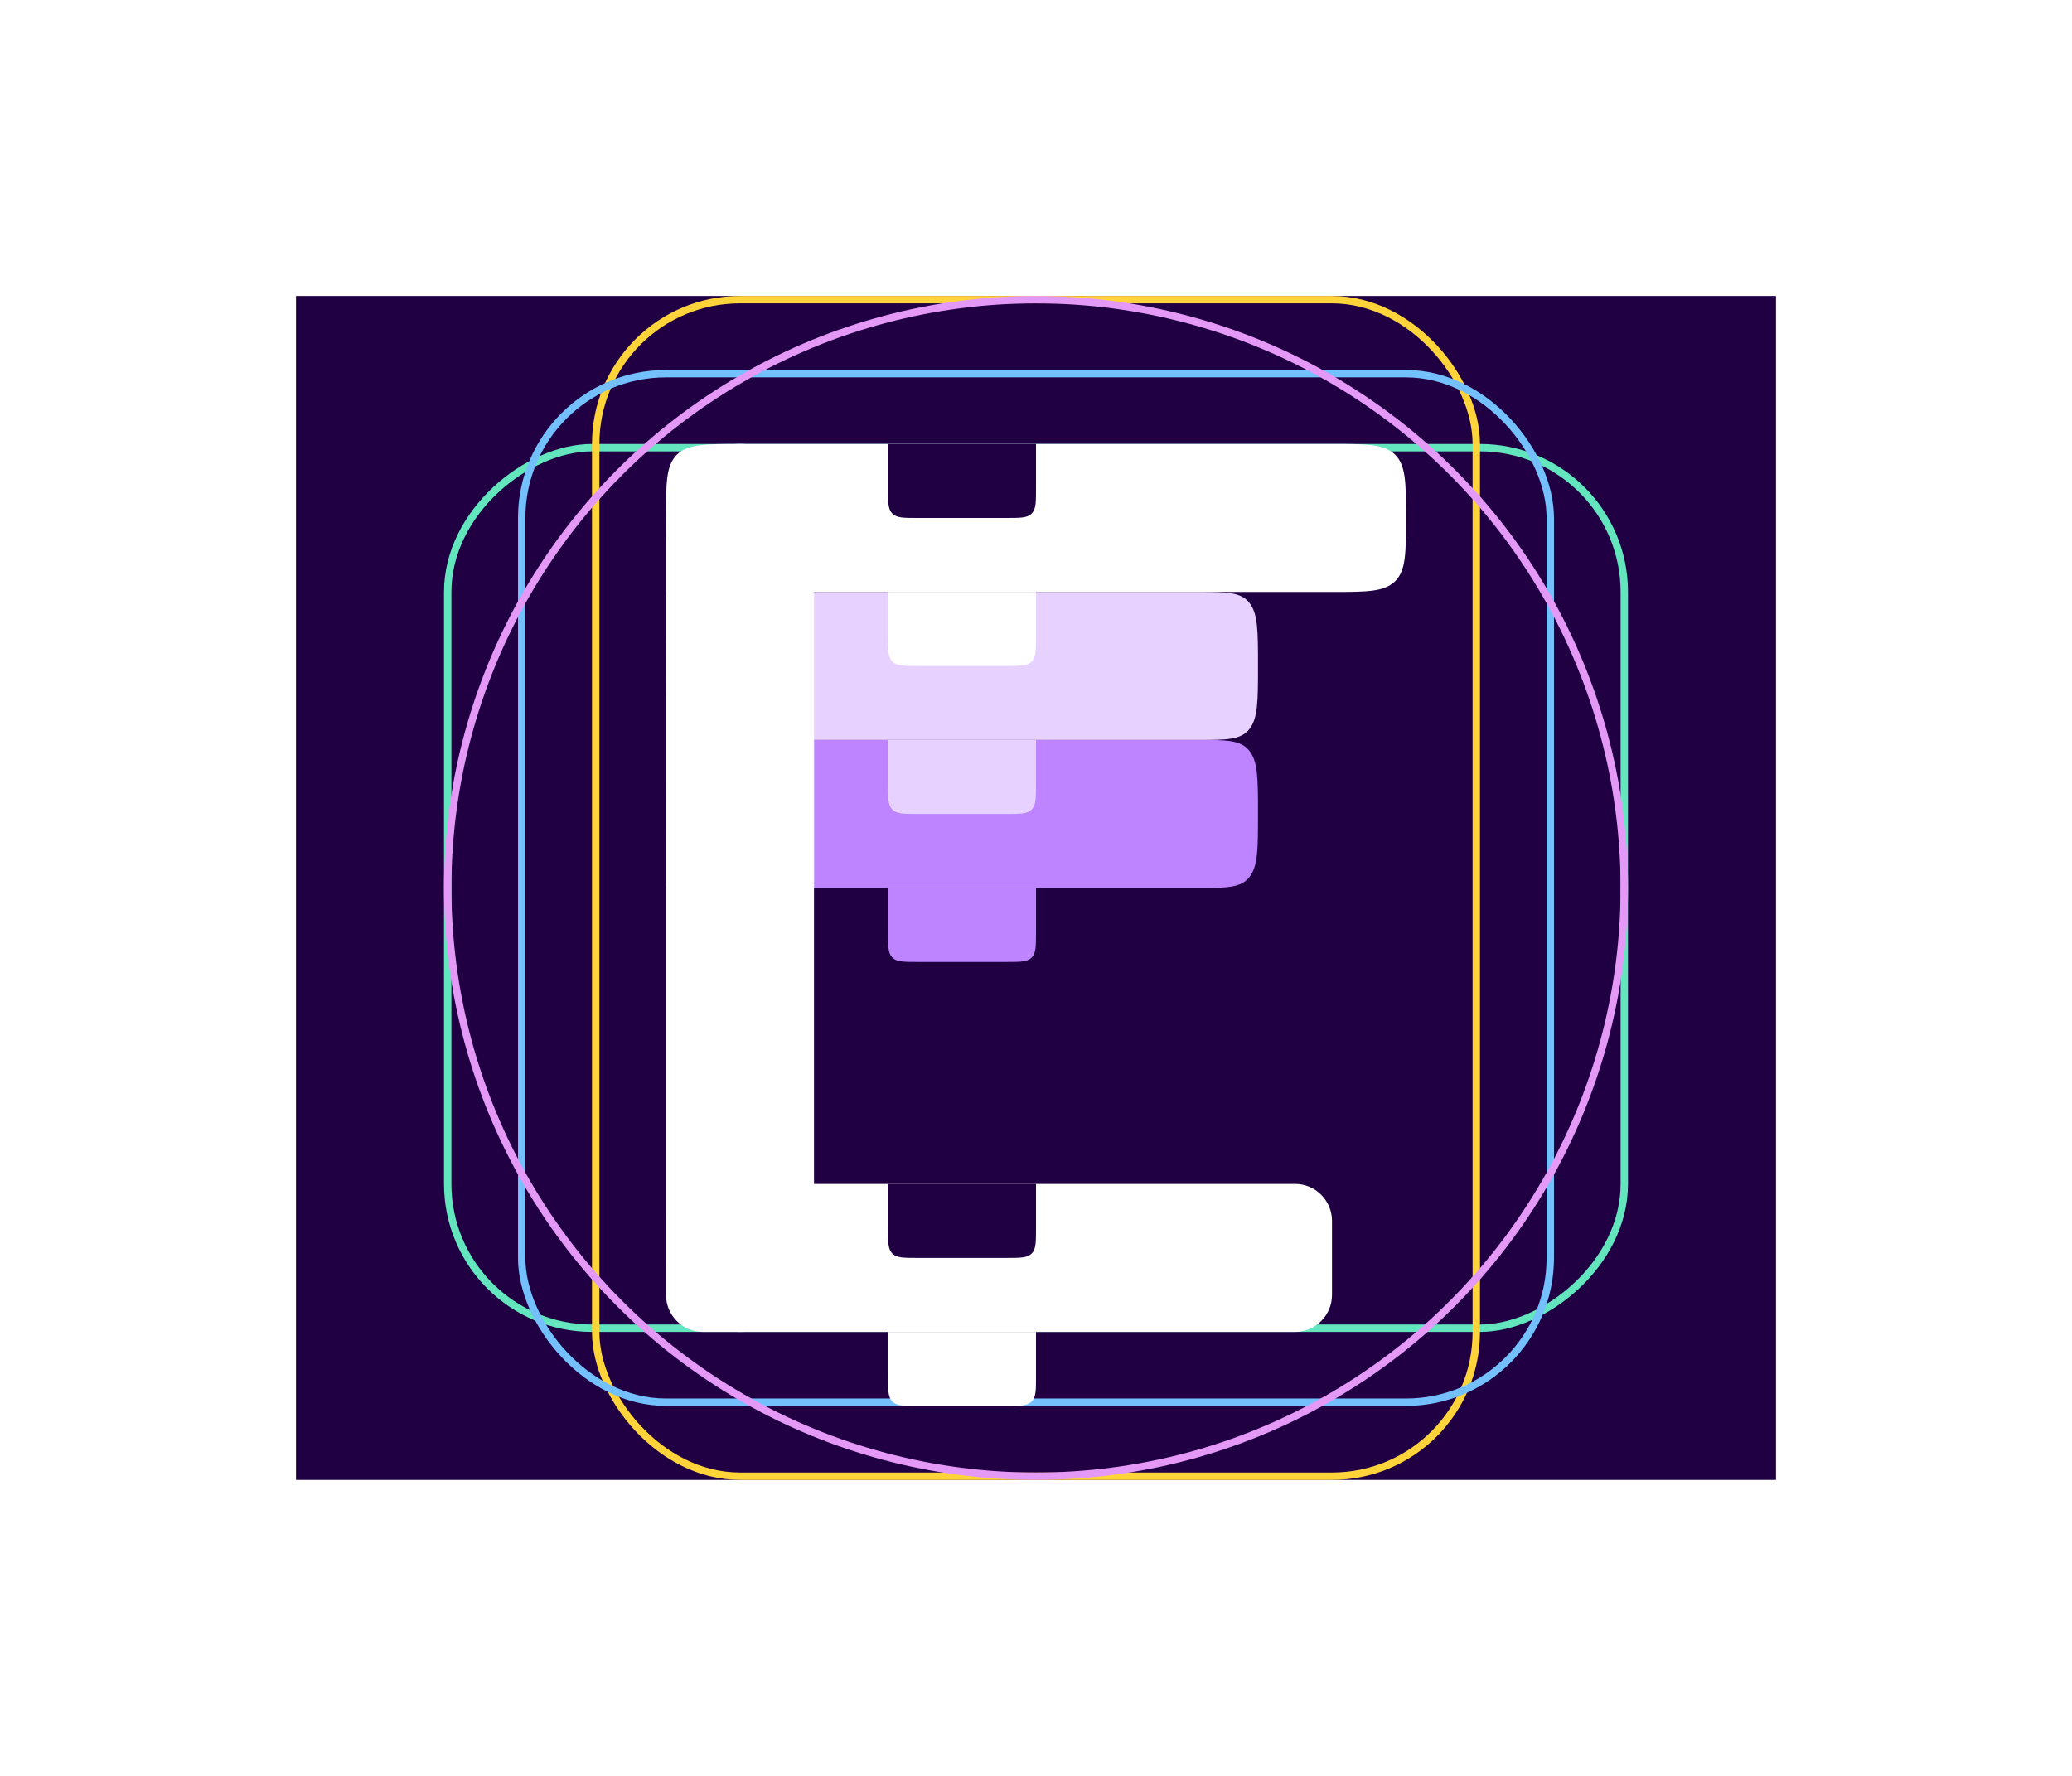 <svg width="28" height="24" viewBox="0 0 28 24" fill="none" xmlns="http://www.w3.org/2000/svg">
<g filter="url(#filter0_d_1_13)">
<rect width="20" height="16" transform="translate(4)" fill="#200043"/>
<g style="mix-blend-mode:multiply">
<rect x="21.95" y="2.05" width="11.9" height="15.9" rx="1.95" transform="rotate(90 21.95 2.05)" stroke="#63E6BE" stroke-width="0.1"/>
</g>
<g style="mix-blend-mode:multiply">
<rect x="8.05" y="0.05" width="11.9" height="15.9" rx="1.95" stroke="#FFD43B" stroke-width="0.1"/>
</g>
<g style="mix-blend-mode:multiply">
<rect x="7.05" y="1.05" width="13.9" height="13.9" rx="1.95" stroke="#74C0FC" stroke-width="0.1"/>
</g>
<g style="mix-blend-mode:multiply">
<circle cx="14" cy="8" r="7.95" stroke="#E599F7" stroke-width="0.1"/>
</g>
<path d="M12 6H14V6.6C14 6.789 14 6.883 13.941 6.941C13.883 7 13.789 7 13.6 7H12.4C12.211 7 12.117 7 12.059 6.941C12 6.883 12 6.789 12 6.6V6Z" fill="#200043"/>
<path d="M9.8 8C9.423 8 9.234 8 9.117 7.854C9 7.707 9 7.471 9 7C9 6.529 9 6.293 9.117 6.146C9.234 6 9.423 6 9.8 6H16.2C16.577 6 16.766 6 16.883 6.146C17 6.293 17 6.529 17 7C17 7.471 17 7.707 16.883 7.854C16.766 8 16.577 8 16.2 8H9.8Z" fill="#BE83FF"/>
<path d="M12 8H14V8.6C14 8.789 14 8.883 13.941 8.941C13.883 9 13.789 9 13.6 9H12.4C12.211 9 12.117 9 12.059 8.941C12 8.883 12 8.789 12 8.6V8Z" fill="#BE83FF"/>
<path d="M12 4H14V4.6C14 4.789 14 4.883 13.941 4.941C13.883 5 13.789 5 13.6 5H12.4C12.211 5 12.117 5 12.059 4.941C12 4.883 12 4.789 12 4.6V4Z" fill="#200043"/>
<path d="M9.8 6C9.423 6 9.234 6 9.117 5.854C9 5.707 9 5.471 9 5C9 4.529 9 4.293 9.117 4.146C9.234 4 9.423 4 9.8 4H16.2C16.577 4 16.766 4 16.883 4.146C17 4.293 17 4.529 17 5C17 5.471 17 5.707 16.883 5.854C16.766 6 16.577 6 16.2 6H9.8Z" fill="#E7D1FF"/>
<path d="M12 6H14V6.6C14 6.789 14 6.883 13.941 6.941C13.883 7 13.789 7 13.6 7H12.4C12.211 7 12.117 7 12.059 6.941C12 6.883 12 6.789 12 6.6V6Z" fill="#E7D1FF"/>
<path d="M10 4C9.529 4 9.293 4 9.146 3.854C9 3.707 9 3.471 9 3V3C9 2.529 9 2.293 9.146 2.146C9.293 2 9.529 2 10 2L18 2C18.471 2 18.707 2 18.854 2.146C19 2.293 19 2.529 19 3V3C19 3.471 19 3.707 18.854 3.854C18.707 4 18.471 4 18 4L10 4Z" fill="white"/>
<path d="M9.5 14C9.224 14 9 13.776 9 13.5V12.5C9 12.224 9.224 12 9.5 12H17.5C17.776 12 18 12.224 18 12.5V13.5C18 13.776 17.776 14 17.5 14H9.5Z" fill="white"/>
<path d="M12 12H14V12.6C14 12.789 14 12.883 13.941 12.941C13.883 13 13.789 13 13.6 13H12.4C12.211 13 12.117 13 12.059 12.941C12 12.883 12 12.789 12 12.6V12Z" fill="#200043"/>
<path d="M12 14H14V14.6C14 14.789 14 14.883 13.941 14.941C13.883 15 13.789 15 13.6 15H12.4C12.211 15 12.117 15 12.059 14.941C12 14.883 12 14.789 12 14.6V14Z" fill="white"/>
<path d="M12 4H14V4.6C14 4.789 14 4.883 13.941 4.941C13.883 5 13.789 5 13.6 5H12.4C12.211 5 12.117 5 12.059 4.941C12 4.883 12 4.789 12 4.6V4Z" fill="white"/>
<path d="M12 2H14V2.6C14 2.789 14 2.883 13.941 2.941C13.883 3 13.789 3 13.6 3H12.4C12.211 3 12.117 3 12.059 2.941C12 2.883 12 2.789 12 2.6V2Z" fill="#200043"/>
<rect x="9" y="6" width="2" height="2" fill="white"/>
<rect x="9" y="4" width="2" height="2" fill="white"/>
<path d="M9 3C9 2.448 9.448 2 10 2V2C10.552 2 11 2.448 11 3V13C11 13.552 10.552 14 10 14V14C9.448 14 9 13.552 9 13V3Z" fill="white"/>
</g>
<defs>
<filter id="filter0_d_1_13" x="0" y="0" width="28" height="24" filterUnits="userSpaceOnUse" color-interpolation-filters="sRGB">
<feFlood flood-opacity="0" result="BackgroundImageFix"/>
<feColorMatrix in="SourceAlpha" type="matrix" values="0 0 0 0 0 0 0 0 0 0 0 0 0 0 0 0 0 0 127 0" result="hardAlpha"/>
<feOffset dy="4"/>
<feGaussianBlur stdDeviation="2"/>
<feComposite in2="hardAlpha" operator="out"/>
<feColorMatrix type="matrix" values="0 0 0 0 0 0 0 0 0 0 0 0 0 0 0 0 0 0 0.25 0"/>
<feBlend mode="normal" in2="BackgroundImageFix" result="effect1_dropShadow_1_13"/>
<feBlend mode="normal" in="SourceGraphic" in2="effect1_dropShadow_1_13" result="shape"/>
</filter>
</defs>
</svg>
